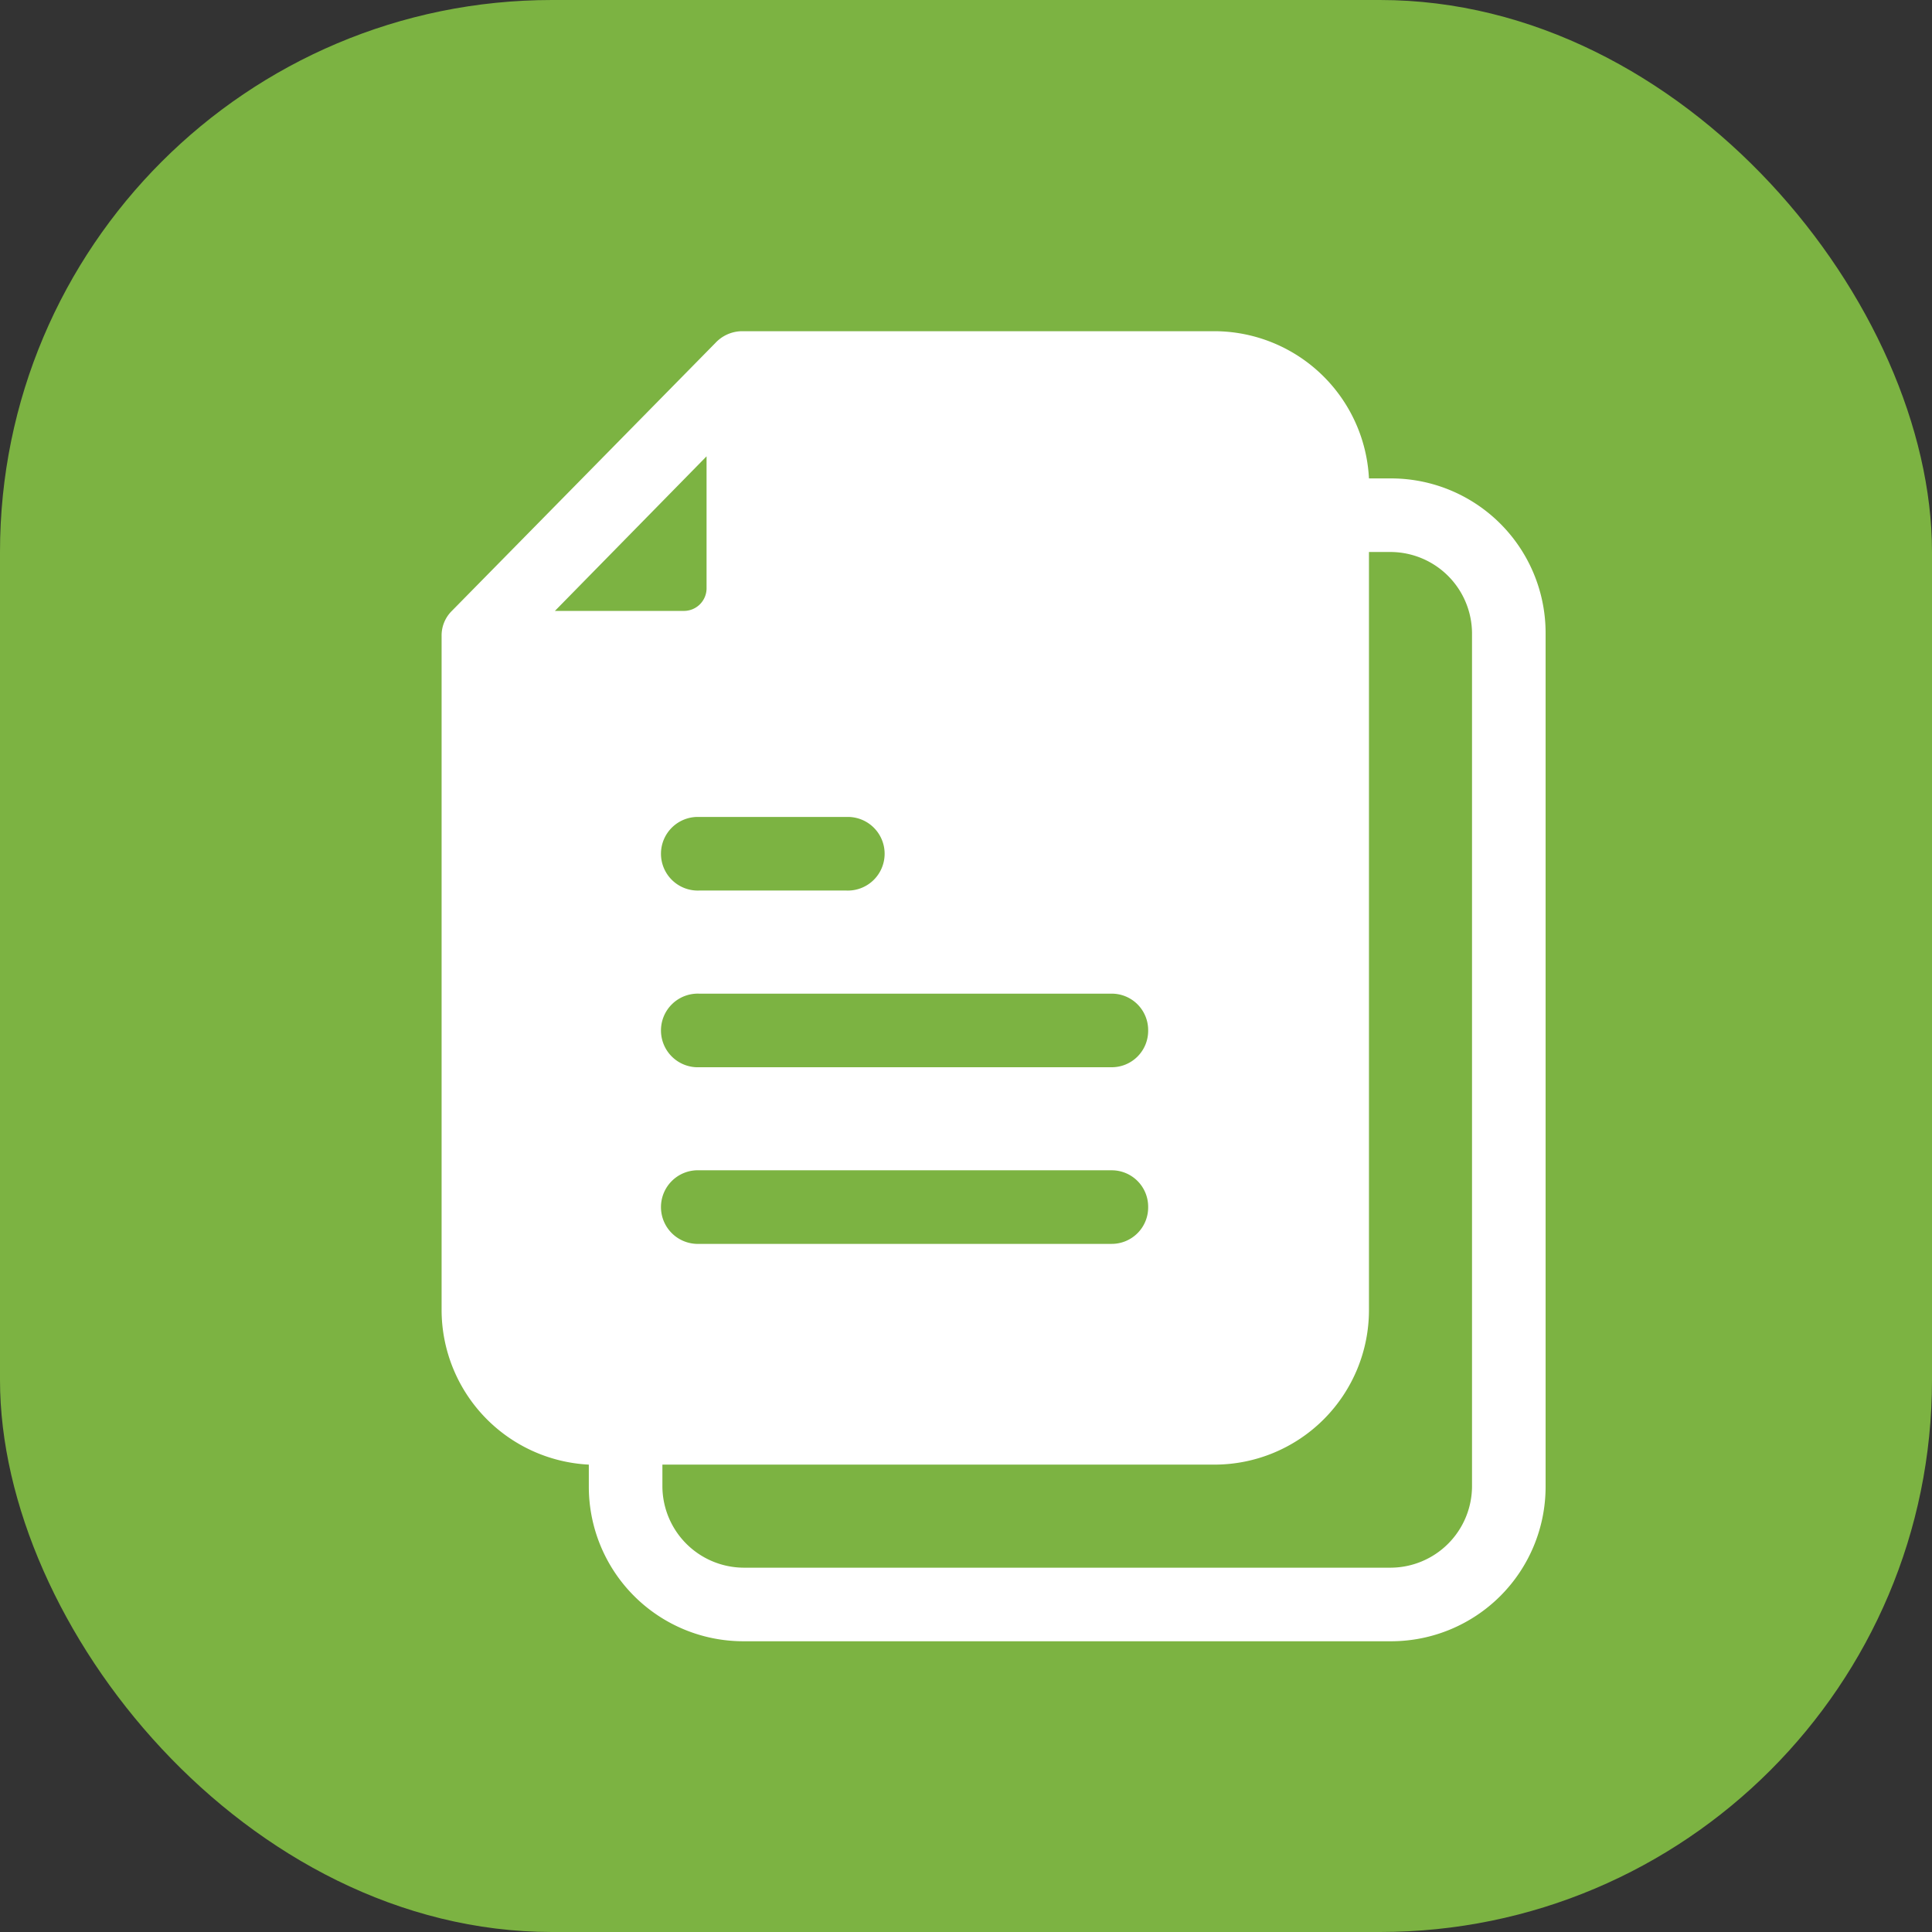 <svg id="Responses_To_Be_Reviewed_Icon" data-name="Responses To Be Reviewed Icon" xmlns="http://www.w3.org/2000/svg" width="35" height="35" viewBox="0 0 35 35">
  <rect x="0" y="0" width="35" height="35" fill="#333333" stroke="none"/>
  <rect id="Rectangle_777" data-name="Rectangle 777" width="35" height="35" rx="10" fill="#7cb342"/>
  <path id="Path_2974" data-name="Path 2974" d="M29.7,8.167h-.4A2.809,2.809,0,0,0,26.5,5.5H17.94a.668.668,0,0,0-.48.213l-4.773,4.853a.625.625,0,0,0-.187.453V23.233a2.809,2.809,0,0,0,2.667,2.8v.4a2.8,2.8,0,0,0,2.8,2.8H29.7a2.8,2.8,0,0,0,2.8-2.8V10.967A2.8,2.8,0,0,0,29.7,8.167Zm-4.4,10a.66.66,0,0,1-.667.667H17.167a.667.667,0,1,1,0-1.333h7.467A.66.66,0,0,1,25.3,18.167Zm0,3.2a.66.66,0,0,1-.667.667H17.167a.667.667,0,1,1,0-1.333h7.467A.66.66,0,0,1,25.3,21.367ZM19.833,14.3a.667.667,0,1,1,0,1.333H17.167a.667.667,0,1,1,0-1.333Zm-5.28-3.733,2.747-2.8v2.4a.41.41,0,0,1-.4.4ZM31.167,26.433A1.48,1.48,0,0,1,29.7,27.9H17.967A1.48,1.48,0,0,1,16.5,26.433v-.4h10a2.8,2.8,0,0,0,2.8-2.8V9.5h.4a1.48,1.48,0,0,1,1.467,1.467Z" transform="translate(-4.5 0.5)" fill="#fff"/>
</svg>
